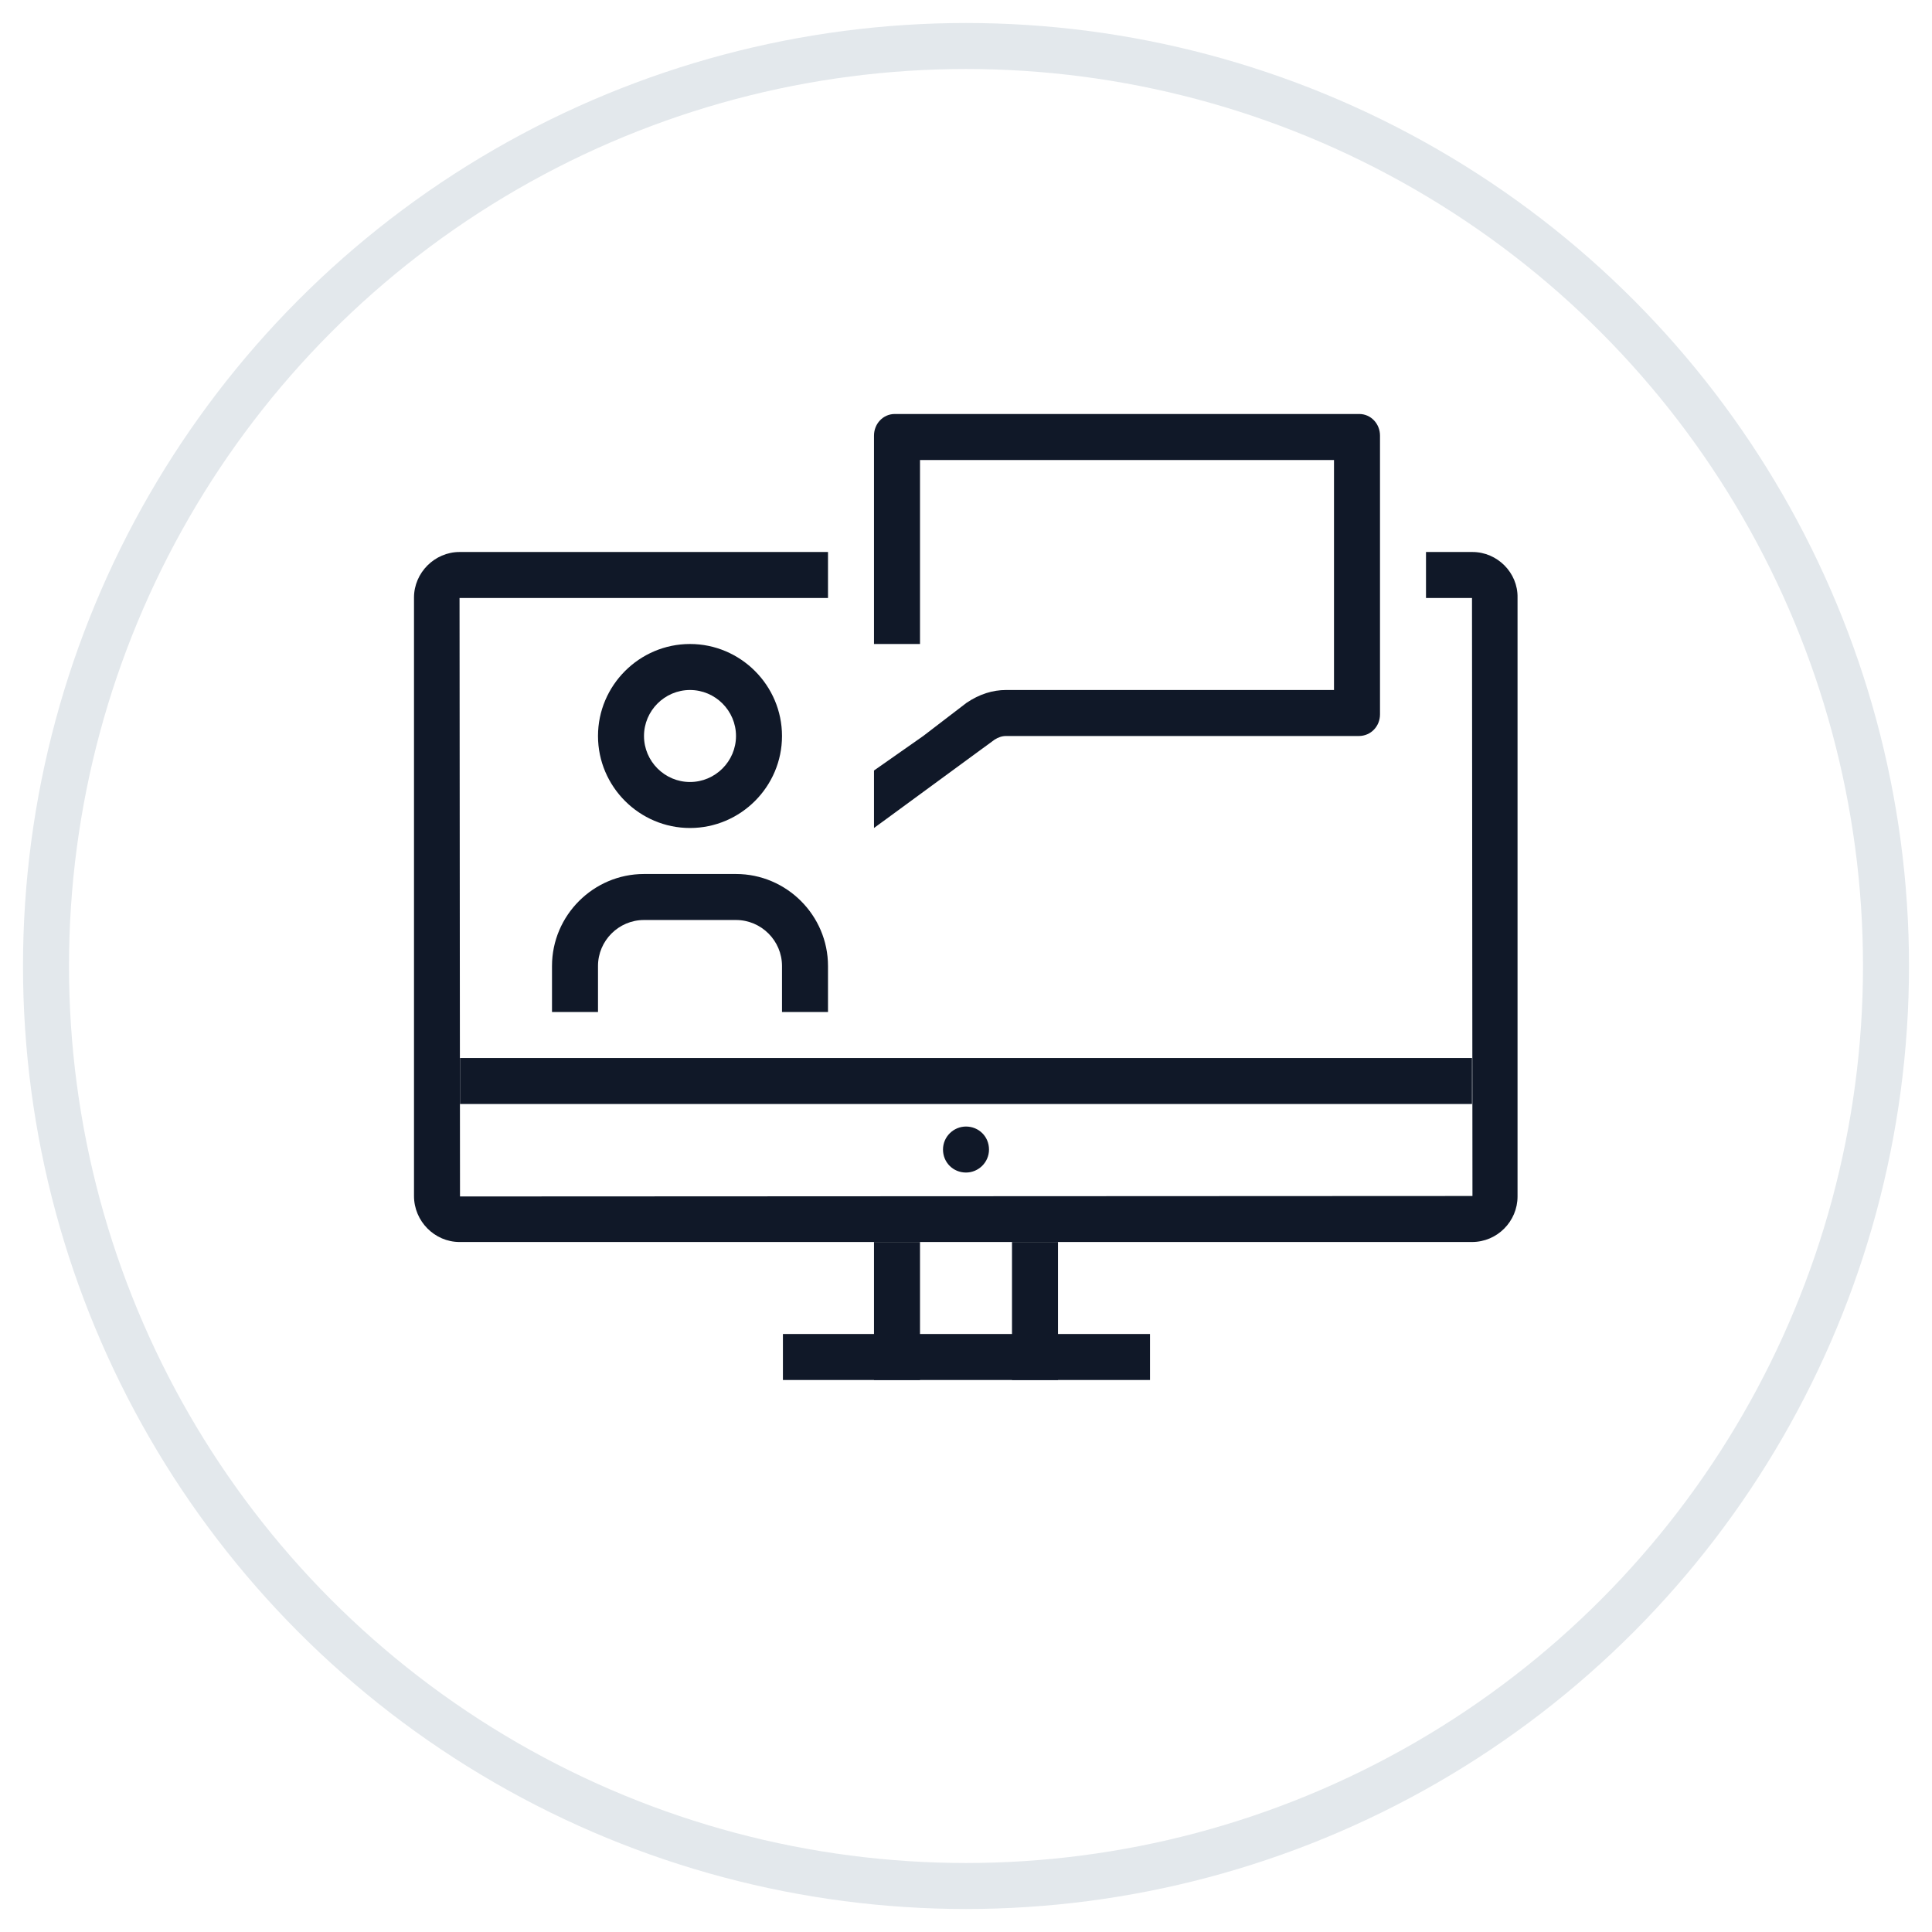<?xml version="1.0" encoding="UTF-8"?>
<svg width="42px" height="42px" viewBox="0 0 42 42" version="1.1" xmlns="http://www.w3.org/2000/svg" xmlns:xlink="http://www.w3.org/1999/xlink">
    <!-- Generator: Sketch 57.1 (83088) - https://sketch.com -->
    <title>226-G40px</title>
    <desc>Created with Sketch.</desc>
    <g id="NEW_icons" stroke="none" stroke-width="1" fill="none" fill-rule="evenodd">
        <g id="icons_UD_new-Copy" transform="translate(-244, -28891)">
            <g id="226-G40px" transform="translate(245, 28892)">
                <circle id="Oval-Copy-1335" stroke="#E3E8EC" cx="20" cy="20" r="20"></circle>
                <g id="226-B32px-Copy" transform="translate(4, 4)">
                    <path d="M27.01,7 L26,7 L26,8 L27,8 L27.01,21 L5,21.01 L4.99,8 L13,8 L13,7 L4.99,7 C4.45,7 4,7.45 4,7.99 L4,21 C4,21.55 4.45,22 4.99,22 L27,22 C27.55,22 27.99,21.55 27.99,21.01 L27.99,7.99 C28,7.45 27.55,7 27.01,7 Z" id="Path" fill="#101828" fill-rule="nonzero"></path>
                    <rect id="Rectangle" fill="#101828" fill-rule="nonzero" x="17" y="22" width="1" height="3"></rect>
                    <rect id="Rectangle" fill="#101828" fill-rule="nonzero" x="14" y="22" width="1" height="3"></rect>
                    <rect id="Rectangle" fill="#101828" fill-rule="nonzero" x="12.02" y="24" width="7.98" height="1"></rect>
                    <path d="M16,20.49 C16.27,20.49 16.5,20.27 16.5,19.99 C16.5,19.71 16.28,19.49 16,19.49 C15.73,19.49 15.5,19.71 15.5,19.99 C15.5,20.27 15.72,20.49 16,20.49" id="Path" fill="#101828" fill-rule="nonzero"></path>
                    <path d="M24.55,4 L14.45,4 C14.2,4 14,4.21 14,4.47 L14,9 L15,9 L15,5 L24,5 L24,10 L16.87,10 C16.58,10 16.29,10.09 16.01,10.28 L15.07,11 L14,11.75 L14,13 L16.62,11.08 C16.7,11.03 16.78,11 16.87,11 L24.54,11 C24.8,11 25,10.79 25,10.53 L25,4.47 C25,4.21 24.8,4 24.55,4 Z" id="Path" fill="#101828" fill-rule="nonzero"></path>
                    <path d="M10,10 C10.55,10 11,10.45 11,11 C11,11.55 10.55,12 10,12 C9.45,12 9,11.55 9,11 C9,10.45 9.45,10 10,10 L10,10 Z M10,9 C8.9,9 8,9.9 8,11 C8,12.1 8.9,13 10,13 C11.1,13 12,12.1 12,11 C12,9.9 11.1,9 10,9 L10,9 Z" id="Shape" fill="#101828" fill-rule="nonzero"></path>
                    <path d="M8,17 L8,16 C8,15.45 8.45,15 9,15 L11,15 C11.55,15 12,15.45 12,16 L12,17 L13,17 L13,16 C13,14.9 12.1,14 11,14 L9,14 C7.9,14 7,14.9 7,16 L7,17 L8,17 Z" id="Path" fill="#101828" fill-rule="nonzero"></path>
                    <rect id="Rectangle" fill="#101828" fill-rule="nonzero" x="5" y="18" width="22" height="1"></rect>
                    <rect id="Rectangle" x="0" y="0" width="32" height="32"></rect>
                </g>
            </g>
        </g>
    </g>
</svg>
